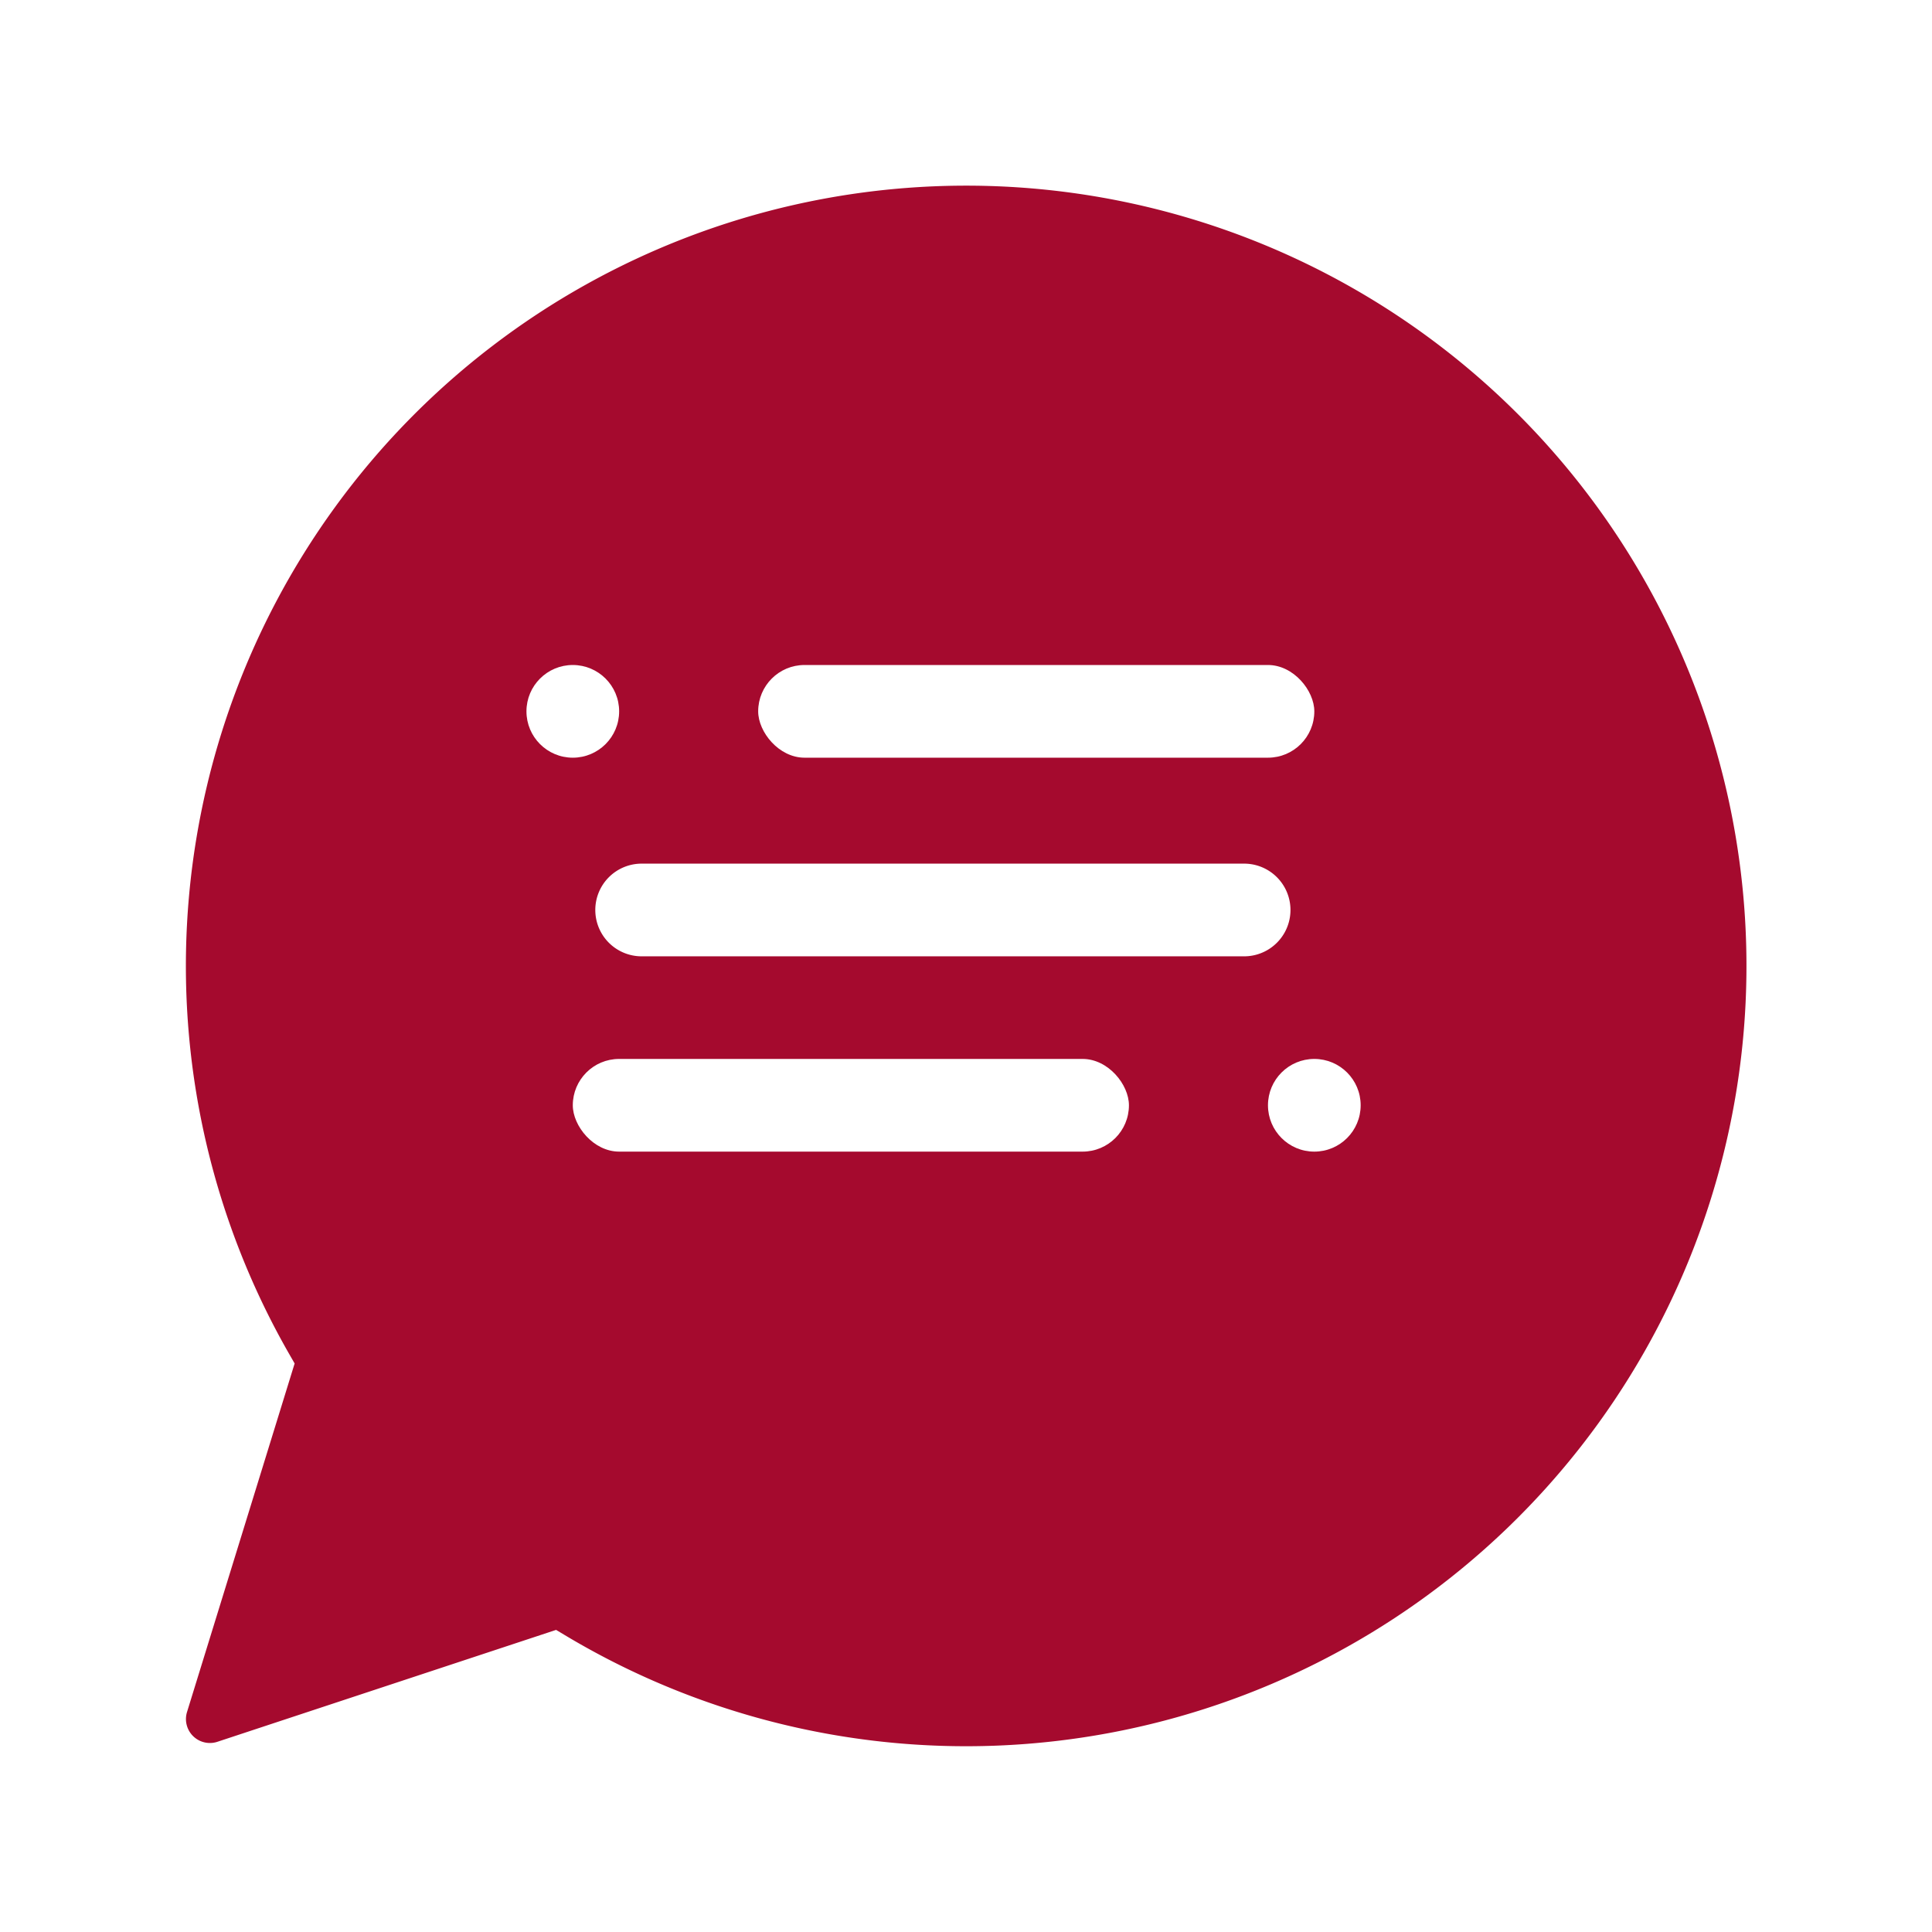 <svg xmlns="http://www.w3.org/2000/svg" xmlns:xlink="http://www.w3.org/1999/xlink" width="83.375" height="83.372" viewBox="0 0 83.375 83.372">
  <defs>
    <filter id="Path_216" x="0" y="0" width="83.375" height="83.372" filterUnits="userSpaceOnUse">
      <feOffset dx="2" dy="2" input="SourceAlpha"/>
      <feGaussianBlur stdDeviation="2" result="blur"/>
      <feFlood flood-opacity="0.161"/>
      <feComposite operator="in" in2="blur"/>
      <feComposite in="SourceGraphic"/>
    </filter>
  </defs>
  <g id="Component_1_2" data-name="Component 1 – 2" transform="translate(5.021 5)">
    <g id="speech-bubble" transform="translate(0)">
      <g transform="matrix(1, 0, 0, 1, -5.02, -5)" filter="url(#Path_216)">
        <path id="Path_216-2" data-name="Path 216" d="M59.191,10.164A34.675,34.675,0,0,0,4.61,51.961L.094,66.588a2.033,2.033,0,0,0,2.578,2.529l14.184-4.686A34.675,34.675,0,0,0,59.191,10.164Z" transform="translate(5.02 5)" fill="#a50a2e" stroke="#fff" stroke-width="2"/>
      </g>
      <rect id="Rectangle_155" data-name="Rectangle 155" width="24" height="4" rx="2" transform="translate(27.698 23.698)" fill="#fff"/>
      <path id="Path_217" data-name="Path 217" d="M-4,0H22a2,2,0,0,1,0,4H-4A2,2,0,0,1-6,2,2,2,0,0,1-4,0Z" transform="translate(26.669 32.27)" fill="#fff"/>
      <rect id="Rectangle_156" data-name="Rectangle 156" width="24" height="4" rx="2" transform="translate(19.698 40.698)" fill="#fff"/>
      <circle id="Ellipse_14" data-name="Ellipse 14" cx="2" cy="2" r="2" transform="translate(17.698 23.698)" fill="#fff"/>
      <circle id="Ellipse_15" data-name="Ellipse 15" cx="2" cy="2" r="2" transform="translate(49.698 40.698)" fill="#fff"/>
    </g>
  </g>
</svg>
